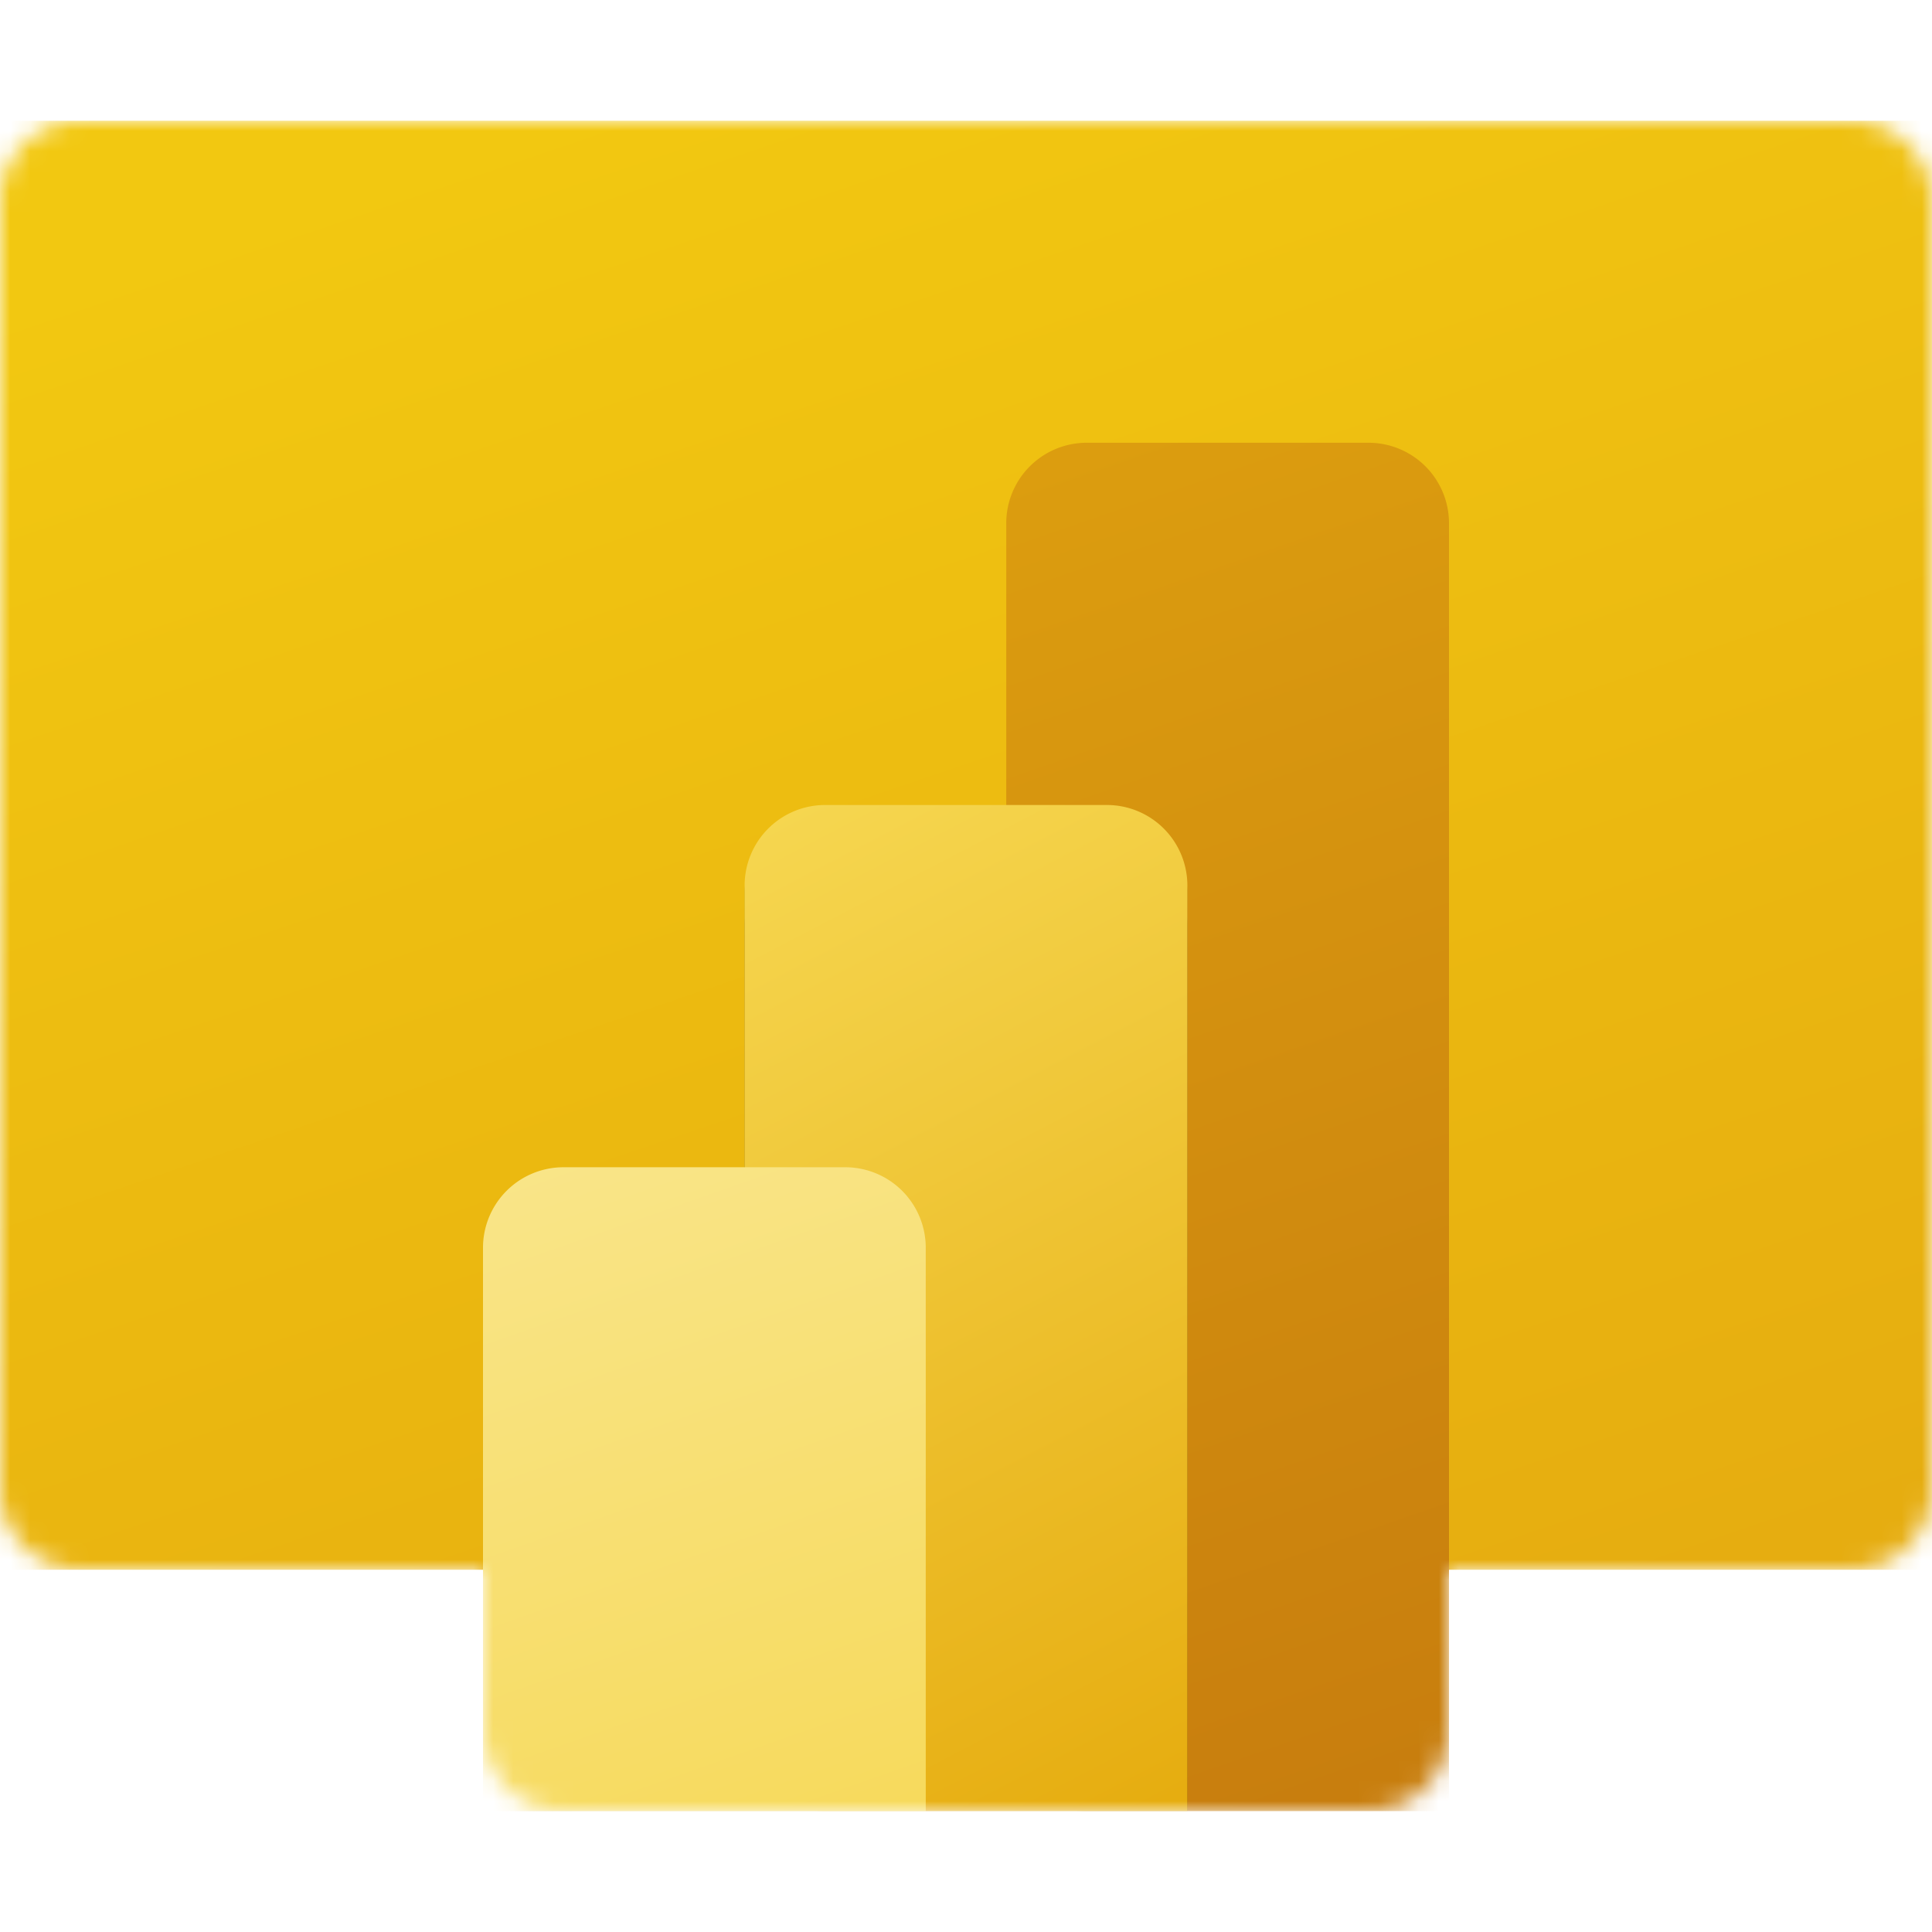 <svg xmlns="http://www.w3.org/2000/svg" viewBox="0 0 96 84" fill="none" height="1em" width="1em">
  <defs>
    <linearGradient id="c" x1="66.5" y1="90.5" x2="38.5" y2="8" gradientUnits="userSpaceOnUse">
      <stop stop-color="#E6AD10"/>
      <stop offset="1" stop-color="#F2C811"/>
    </linearGradient>
    <linearGradient id="d" x1="46" y1="-5.469" x2="79.299" y2="90.713" gradientUnits="userSpaceOnUse">
      <stop stop-color="#E6AD10"/>
      <stop offset="1" stop-color="#C87E0E"/>
    </linearGradient>
    <linearGradient id="g" x1="36.998" y1="46" x2="61.786" y2="93.593" gradientUnits="userSpaceOnUse">
      <stop stop-color="#F6D751"/>
      <stop offset="1" stop-color="#E6AD10"/>
    </linearGradient>
    <linearGradient id="h" x1="23.998" y1="64" x2="39.527" y2="108.11" gradientUnits="userSpaceOnUse">
      <stop stop-color="#F9E589"/>
      <stop offset="1" stop-color="#F6D751"/>
    </linearGradient>
    <filter id="e">
      <feFlood flood-opacity="0" result="BackgroundImageFix"/>
      <feBlend in="SourceGraphic" in2="BackgroundImageFix" result="shape"/>
      <feGaussianBlur stdDeviation=".4" result="effect1_foregroundBlur"/>
    </filter>
    <filter id="f">
      <feFlood flood-opacity="0" result="BackgroundImageFix"/>
      <feBlend in="SourceGraphic" in2="BackgroundImageFix" result="shape"/>
      <feGaussianBlur stdDeviation="4" result="effect1_foregroundBlur"/>
    </filter>
    <clipPath id="a">
      <path fill="#fff" d="M0 0h96v96H0z"/>
    </clipPath>
  </defs>
  <g clip-path="url(#a)" transform="translate(0 -12)">
    <mask id="b" mask-type="alpha" maskUnits="userSpaceOnUse" x="0" y="12" width="96" height="84">
      <path d="M4 12a4 4 0 0 0-4 4v64a4 4 0 0 0 4 4h20v8a4 4 0 0 0 4 4h40a4 4 0 0 0 4-4v-8h20a4 4 0 0 0 4-4V16a4 4 0 0 0-4-4z" fill="#c4c4c4"/>
    </mask>
    <g mask="url(#b)">
      <path d="M0 84V12h96v72z" fill="url(#c)" style="fill:url(#c)"/>
      <path d="M72 32v64H54a4 4 0 0 1-4-4V32a4 4 0 0 1 4-4h14a4 4 0 0 1 4 4z" fill="url(#d)" style="fill:url(#d)"/>
      <g filter="url(#e)">
        <path d="M59 96.4v-46a4 4 0 0 0-4-4H41a4 4 0 0 0-4 4v14h-9a4 4 0 0 0-4 4v28z" fill="#000" fill-opacity=".2"/>
      </g>
      <g filter="url(#f)">
        <path d="M59 98V52a4 4 0 0 0-4-4H41a4 4 0 0 0-4 4v14h-9a4 4 0 0 0-4 4v28z" fill="#000" fill-opacity=".18"/>
      </g>
      <path d="M59 50v46H41a4 4 0 0 1-4-4V50a4 4 0 0 1 4-4h14a4 4 0 0 1 4 4z" fill="url(#g)" style="fill:url(#g)"/>
      <path d="M24 68v28h22V68a4 4 0 0 0-4-4H28a4 4 0 0 0-4 4z" fill="url(#h)" style="fill:url(#h)"/>
    </g>
  </g>
</svg>
